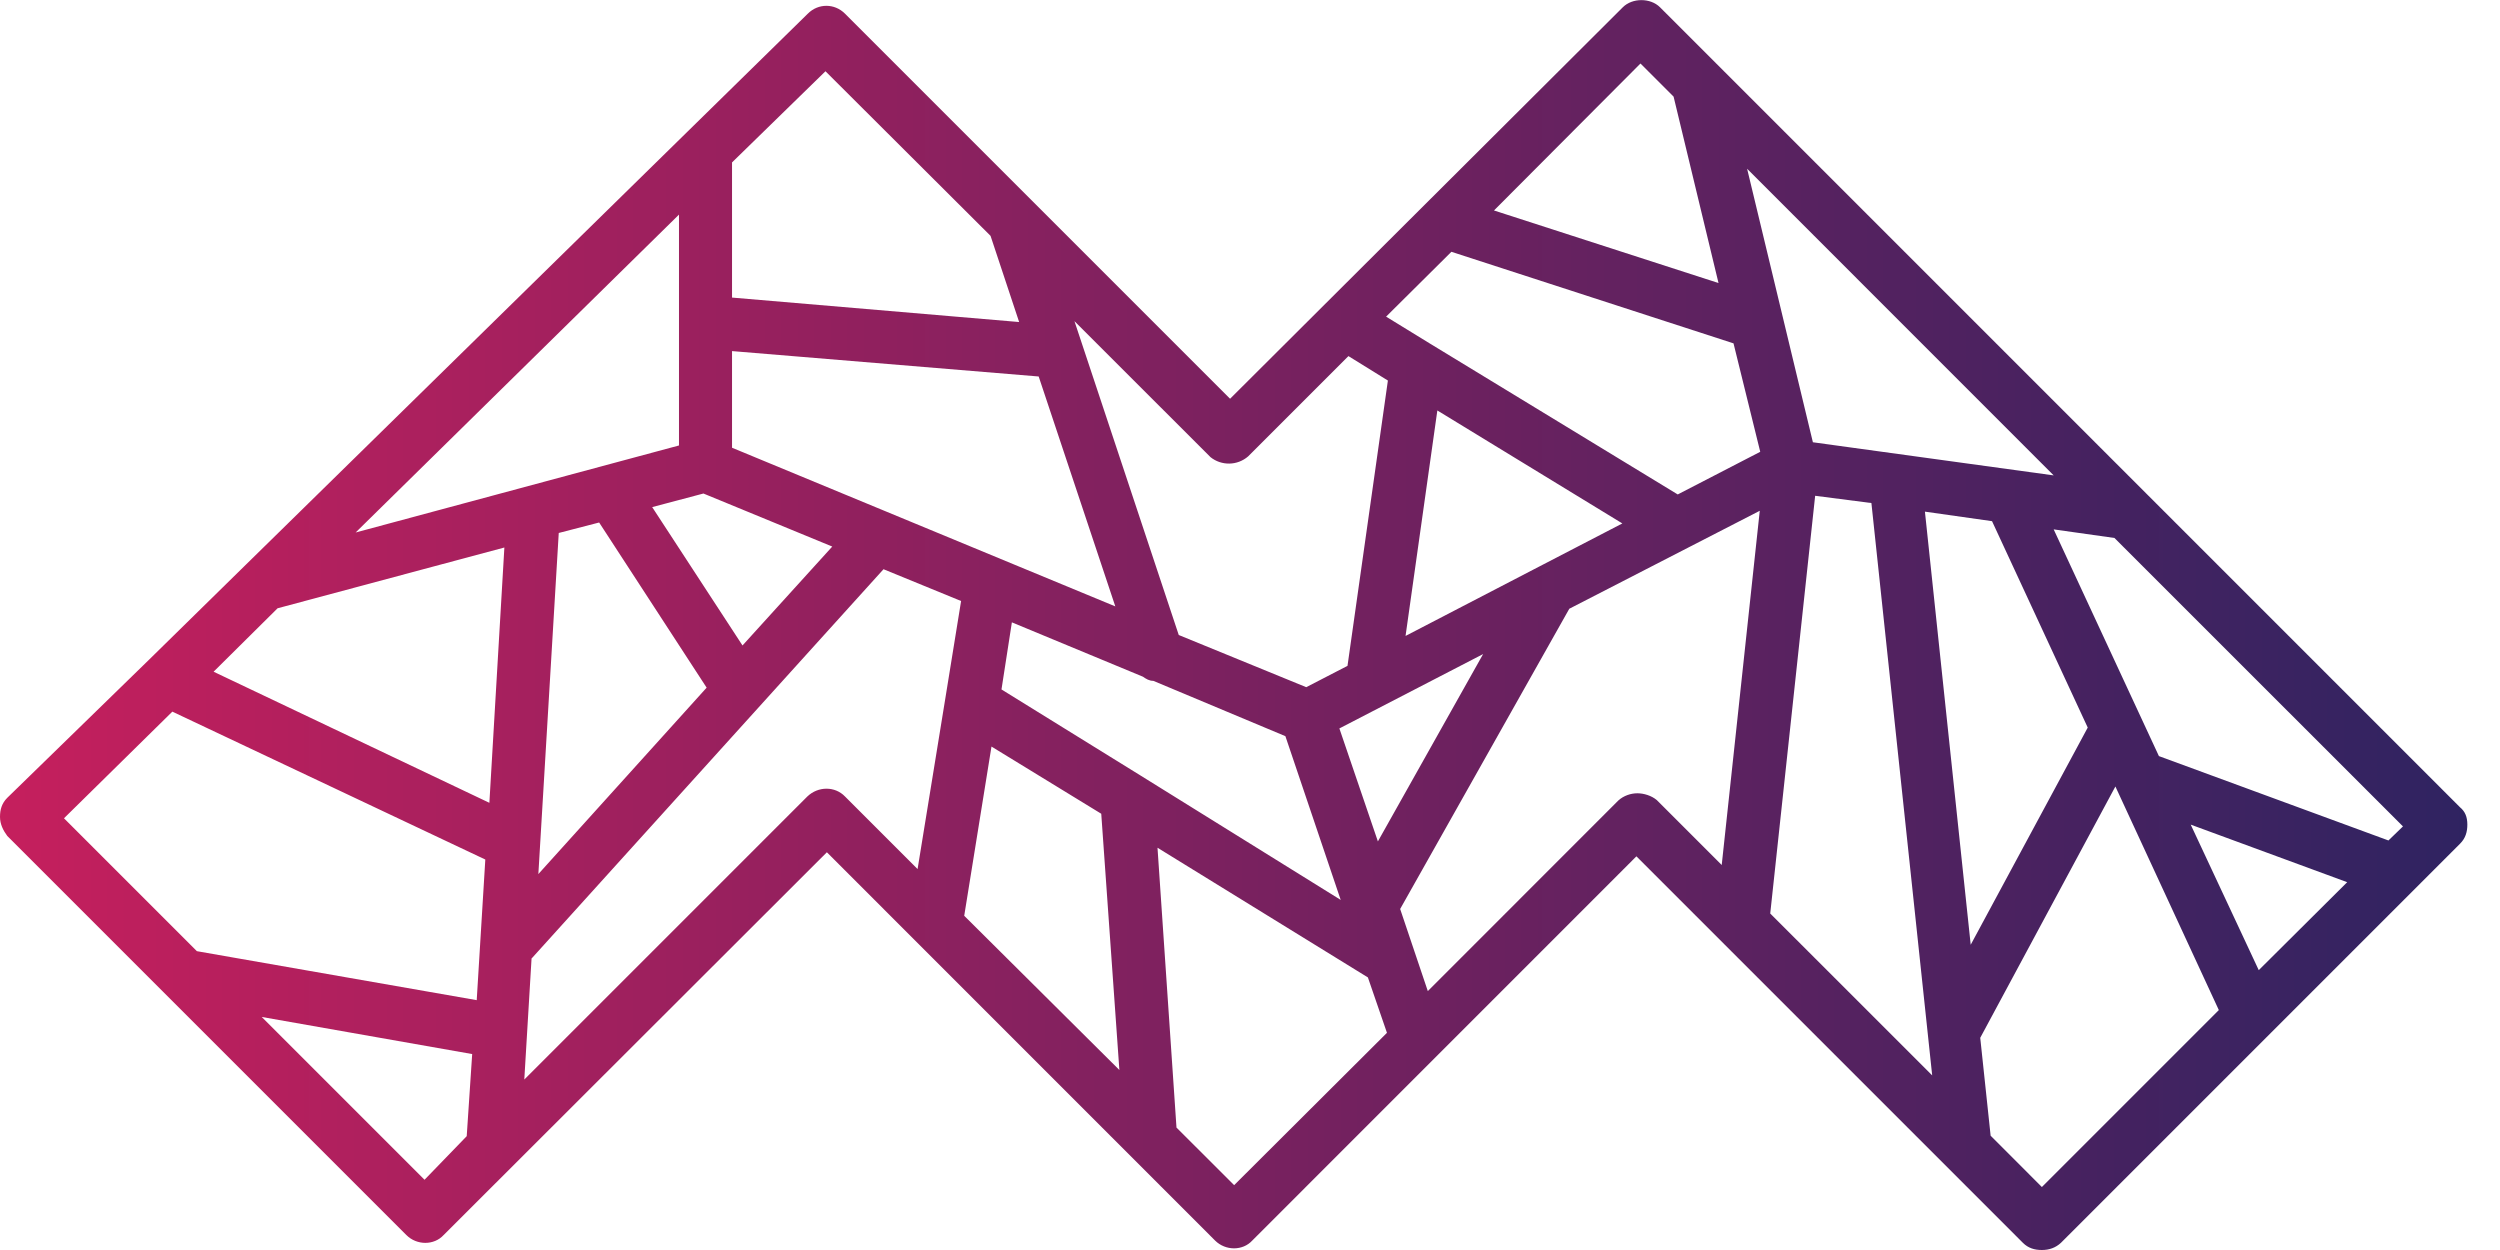 <svg width="32" height="16" viewBox="0 0 32 16" fill="none" xmlns="http://www.w3.org/2000/svg">
<g clip-path="url(#clip0_8504_12138)">
<path d="M31.489 10.334L21.248 0.093C21.126 -0.029 20.894 -0.029 20.772 0.093L15.745 5.104L10.816 0.175C10.682 0.041 10.473 0.041 10.34 0.175L8.801 1.684L3.147 7.228L1.91 8.442L0.093 10.212C0.023 10.282 0 10.363 0 10.456C0 10.549 0.041 10.63 0.093 10.7L5.202 15.809C5.335 15.942 5.556 15.942 5.678 15.809L10.584 10.909L15.553 15.879C15.687 16.012 15.907 16.012 16.029 15.879L20.946 10.961L25.893 15.908C25.962 15.977 26.044 16 26.136 16C26.229 16 26.311 15.972 26.38 15.908L31.489 10.799C31.559 10.729 31.582 10.648 31.582 10.555C31.582 10.456 31.553 10.387 31.489 10.334ZM30.572 10.758L27.634 9.678L26.287 6.776L27.065 6.886L30.758 10.578L30.572 10.758ZM28.912 12.418L28.041 10.555L30.044 11.292L28.912 12.418ZM8.691 5.702L4.552 6.816L8.691 2.747V5.702ZM3.553 7.786L6.456 7.008L6.264 10.276L2.734 8.598L3.553 7.786ZM7.152 6.822L7.669 6.688L9.045 8.802L6.891 11.188L7.152 6.822ZM9.504 8.262L8.348 6.491L9.004 6.317L10.653 6.996L9.504 8.262ZM9.37 5.731V4.494L13.295 4.819L14.276 7.762L9.37 5.731ZM12.691 9.556L14.096 10.416L14.328 13.696L12.342 11.722L12.691 9.556ZM14.601 9.928L12.819 8.825L12.952 7.966L14.63 8.662C14.671 8.691 14.711 8.715 14.763 8.715L16.453 9.423L17.161 11.519L14.601 9.928ZM17.144 9.324L18.984 8.372L17.637 10.77L17.144 9.324ZM19.692 7.257L17.991 8.14L18.398 5.254L20.766 6.7L19.692 7.257ZM21.475 6.329L18.299 4.395L17.742 4.053L18.578 3.223L22.189 4.395L22.531 5.783L21.475 6.329ZM23.205 5.661L22.363 2.16L26.287 6.085L23.205 5.661ZM23.234 6.346L23.954 6.439L24.732 13.765L22.659 11.693L23.234 6.346ZM24.639 6.549L25.498 6.671L26.723 9.313L25.225 12.093L24.639 6.549ZM20.998 0.813L21.422 1.237L21.997 3.623L19.123 2.694L20.998 0.813ZM15.977 5.841L17.26 4.558L17.765 4.871L17.248 8.523L16.72 8.796L15.088 8.128L13.753 4.111L15.495 5.852C15.634 5.963 15.837 5.963 15.977 5.841ZM10.566 0.912L12.679 3.019L13.045 4.122L9.37 3.809V2.079L10.566 0.912ZM2.206 9.109L6.212 11.002L6.102 12.802L2.52 12.175L0.819 10.474L2.206 9.109ZM5.434 15.101L3.35 13.017L6.044 13.492L5.974 14.543L5.434 15.101ZM10.334 10.195L6.711 13.818L6.804 12.268L6.816 12.256L11.309 7.286L12.302 7.693L12.099 8.947L11.745 11.124L10.816 10.195C10.688 10.062 10.473 10.062 10.334 10.195ZM15.797 15.17L15.059 14.433L14.816 10.851L17.509 12.511L17.753 13.22L15.797 15.17ZM20.958 10.154C20.877 10.154 20.784 10.183 20.714 10.247L18.276 12.686L17.922 11.635L20.087 7.792L22.525 6.538L22.038 11.072L21.207 10.241C21.138 10.183 21.039 10.154 20.958 10.154ZM26.136 15.194L25.48 14.537L25.347 13.284L27.077 10.067L28.401 12.929L26.136 15.194Z" fill="url(#paint0_linear_8504_12138)"/>
</g>
<defs>
<linearGradient id="paint0_linear_8504_12138" x1="-0.001" y1="8" x2="31.582" y2="8" gradientUnits="userSpaceOnUse">
<stop stop-color="#C51F5D"/>
<stop offset="1" stop-color="#2F2361"/>
</linearGradient>
<clipPath id="clip0_8504_12138">
<rect width="31.582" height="16" fill="white" transform="translate(0 0)"/>
</clipPath>
</defs>
</svg>
